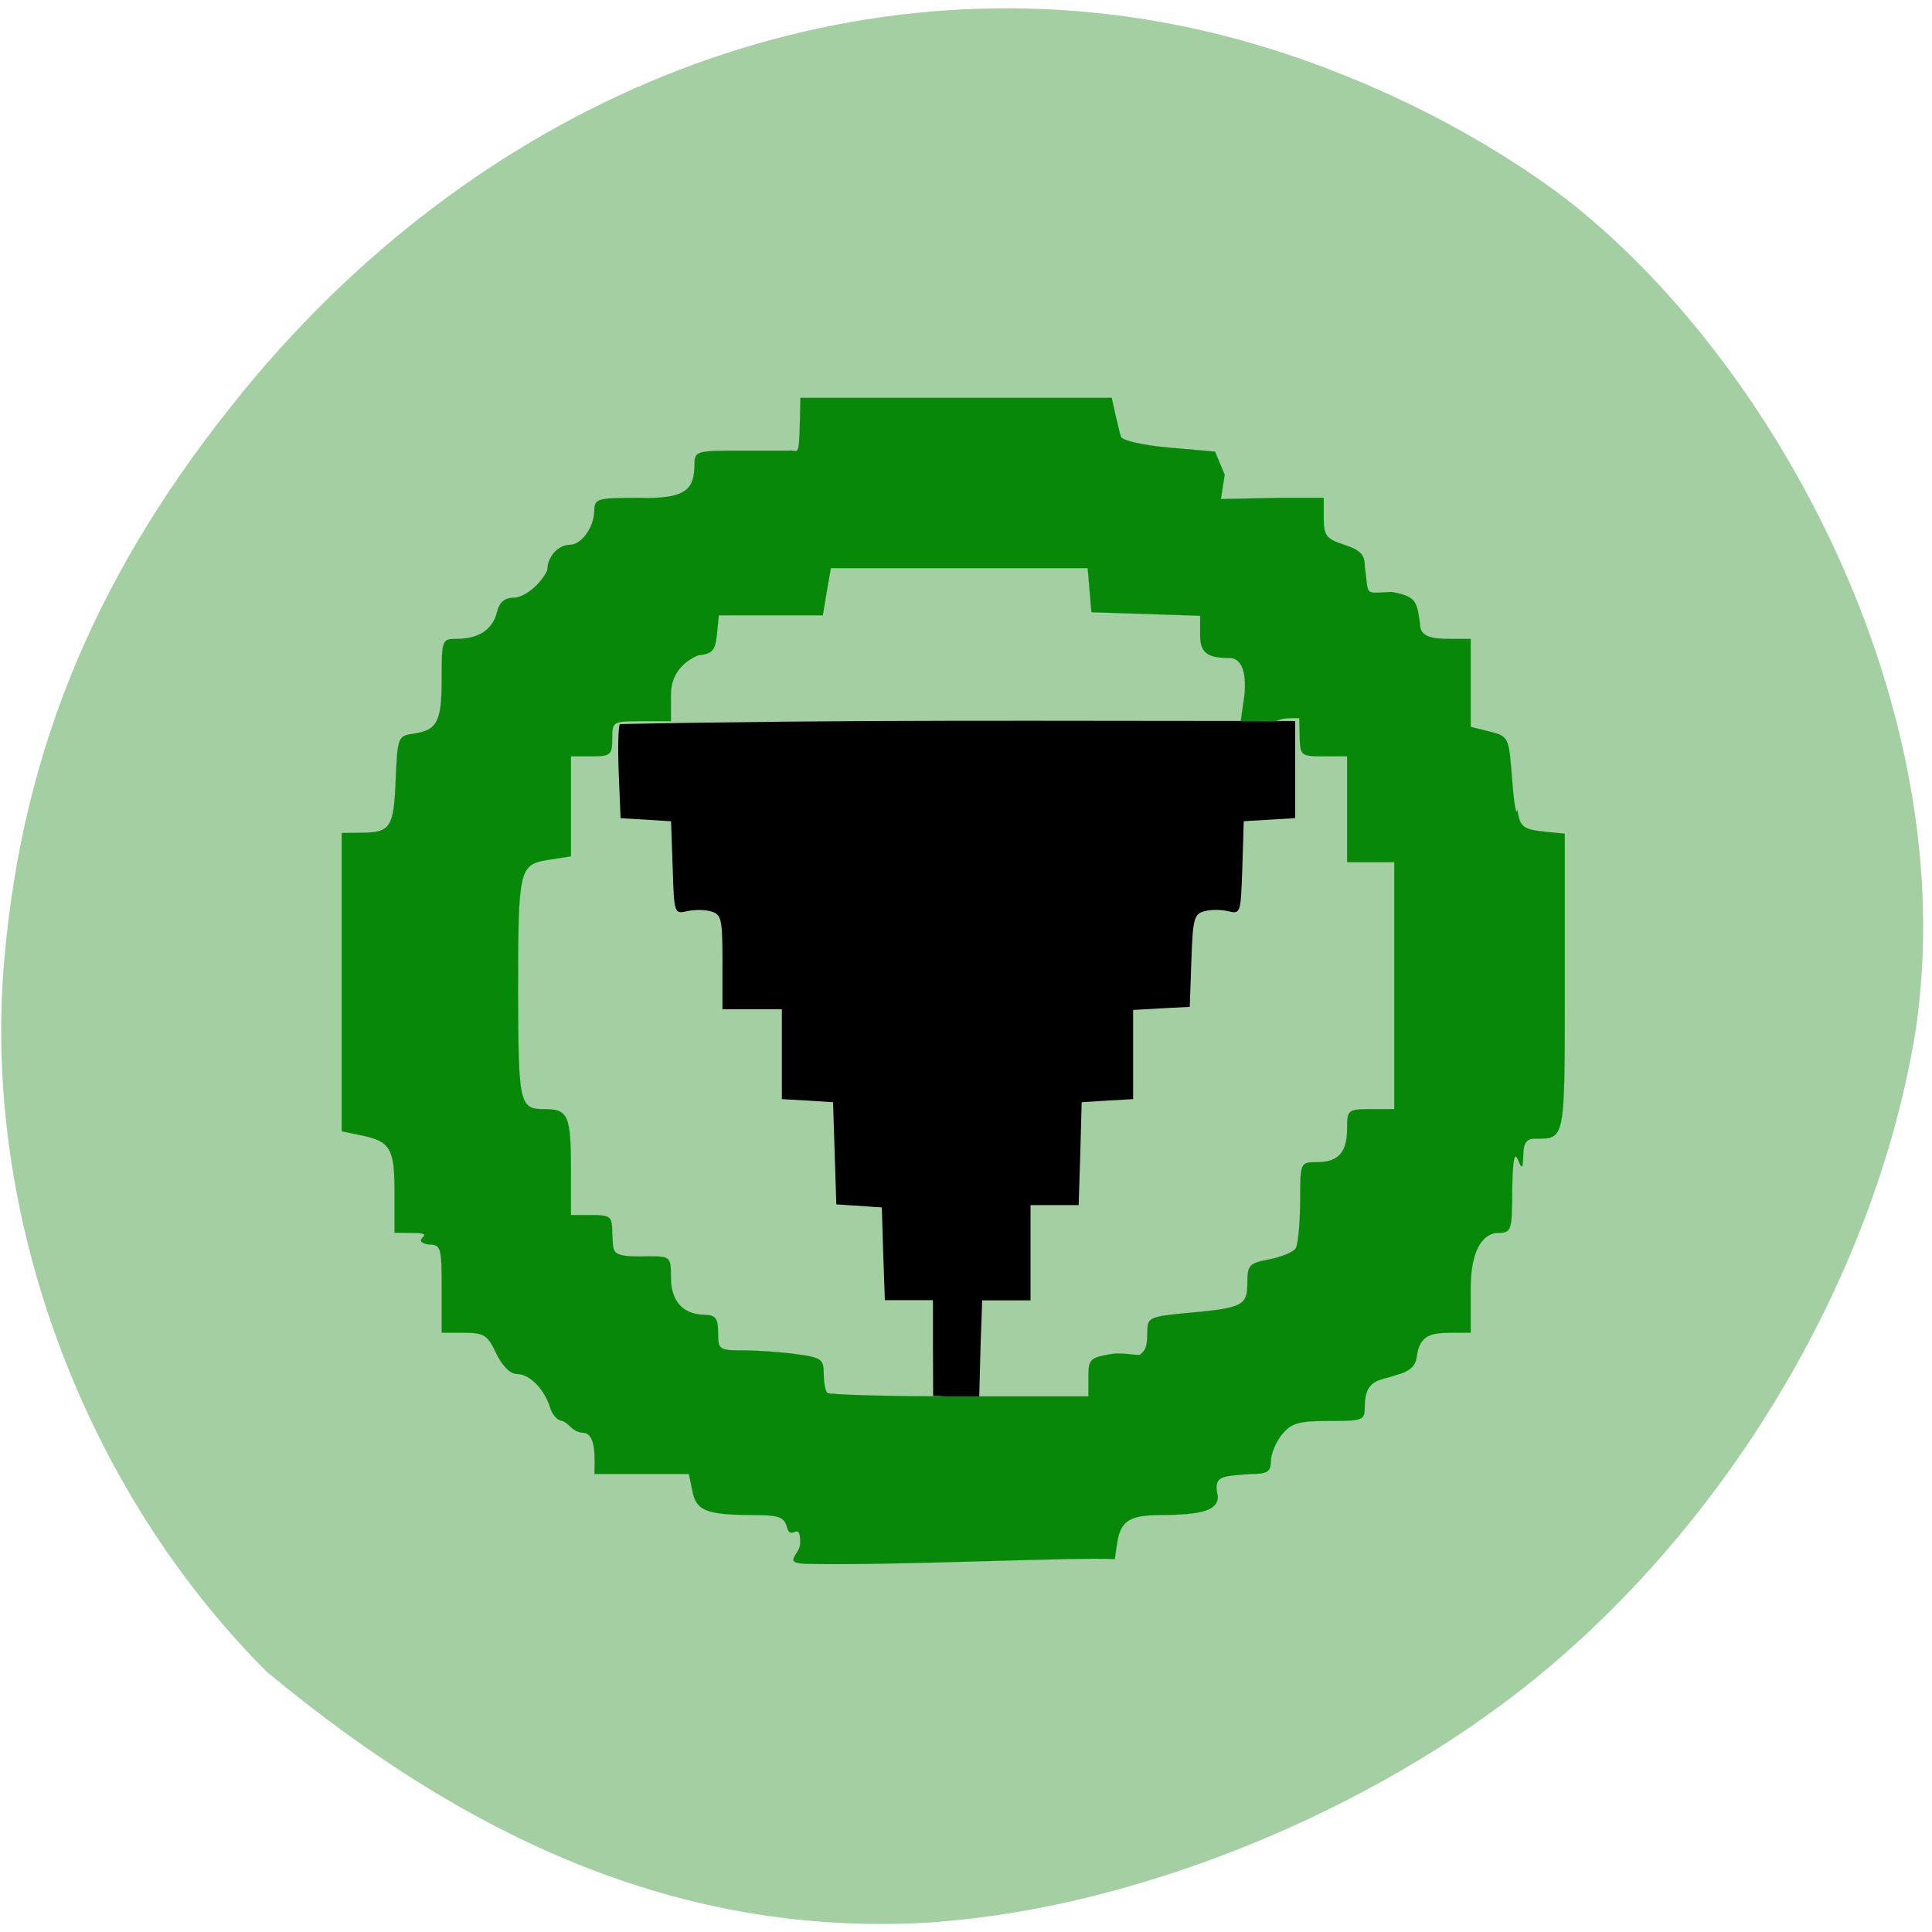 <svg xmlns="http://www.w3.org/2000/svg" viewBox="0 0 32 32"><path d="m 15.57 31.828 c 3.301 -0.254 7.16 -1.832 9.852 -4.02 c 3.277 -2.664 5.672 -6.75 6.313 -10.777 c 0.77 -5.316 -2.32 -11.04 -5.809 -13.746 c -1.754 -1.324 -4.07 -2.375 -6.246 -2.832 c -5.664 -1.199 -11.57 1.066 -15.621 5.992 c -2.426 2.953 -3.684 5.93 -3.988 9.453 c -0.371 4.219 1.301 8.746 4.348 11.793 c 3.469 2.875 7.04 4.434 11.152 4.141" fill="#a3cfa3"/><path d="m 15.453 22.332 v -0.797 c -0.266 0 -0.531 0 -0.797 0 l -0.027 -0.766 l -0.023 -0.77 c -0.254 -0.016 -0.504 -0.035 -0.754 -0.051 l -0.027 -0.848 l -0.027 -0.844 c -0.281 -0.02 -0.566 -0.035 -0.848 -0.051 v -1.488 c -0.328 0 -0.656 0 -0.984 0 v -0.781 c 0 -0.723 -0.016 -0.789 -0.188 -0.84 c -0.102 -0.031 -0.281 -0.031 -0.398 -0.004 c -0.211 0.047 -0.215 0.043 -0.238 -0.719 l -0.027 -0.77 c -0.277 -0.02 -0.559 -0.035 -0.836 -0.051 l -0.031 -0.75 c -0.016 -0.414 -0.008 -0.777 0.02 -0.809 c 3.941 -0.078 6.945 -0.051 11.184 -0.051 v 1.609 c -0.285 0.016 -0.566 0.035 -0.852 0.051 l -0.023 0.77 c -0.027 0.766 -0.027 0.77 -0.242 0.719 c -0.117 -0.027 -0.293 -0.027 -0.395 0.004 c -0.164 0.047 -0.184 0.133 -0.207 0.816 l -0.027 0.766 c -0.313 0.016 -0.625 0.031 -0.938 0.051 v 1.477 c -0.285 0.016 -0.566 0.031 -0.852 0.051 l -0.023 0.852 l -0.027 0.852 c -0.266 0 -0.531 0 -0.797 0 v 1.578 c -0.27 0 -0.535 0 -0.801 0 l -0.027 0.766 l -0.023 0.883 c -0.254 0.02 -0.508 -0.078 -0.762 -0.063"/><path d="m 108.34 198.51 c 0.031 -3.188 -1.219 -0.125 -1.75 -2.094 c -0.375 -1.375 -1.031 -1.625 -4.594 -1.625 c -6.06 -0.031 -7.438 -0.563 -7.938 -3.188 l -0.469 -2.25 h -12.5 c 0 -1.875 0.313 -5.438 -1.563 -5.469 c -1.406 -0.125 -1.688 -1.156 -2.688 -1.563 c -0.594 0 -1.344 -0.781 -1.625 -1.75 c -0.781 -2.5 -2.719 -4.469 -4.406 -4.469 c -0.875 0 -1.938 -1.063 -2.75 -2.75 c -1.125 -2.406 -1.625 -2.719 -4.25 -2.719 h -2.969 v -5.844 c 0 -5.531 -0.094 -5.844 -1.781 -5.844 c -2.688 -0.563 1.438 -1.5 -1.938 -1.531 l -2.531 -0.031 v -5.344 c 0 -5.875 -0.531 -6.781 -4.563 -7.594 l -2.438 -0.5 c 0 -13.188 0 -26.344 0 -39.531 l 2.531 -0.031 c 3.938 0 4.375 -0.688 4.625 -7 c 0.219 -5.563 0.344 -5.844 2.188 -6.094 c 3.313 -0.469 3.906 -1.531 3.906 -7.25 c 0 -5.219 0.031 -5.344 2 -5.344 c 2.875 0 4.75 -1.219 5.313 -3.5 c 0.375 -1.438 1 -1.969 2.469 -1.969 c 1.781 -0.281 3.688 -2.344 4.219 -3.656 c 0 -1.75 1.438 -3.344 3 -3.344 c 1.531 0 3.188 -2.344 3.219 -4.469 c 0.031 -1.656 0.344 -1.75 5.875 -1.75 c 6.875 0.25 7.281 -1.594 7.406 -4.25 c 0 -1.969 0.063 -2 6.219 -2 h 6.25 c 1.25 -0.219 1.375 1.344 1.5 -4.094 l 0.063 -2.906 c 13.75 0 27.5 0 41.25 0 l 0.469 2.125 c 0.281 1.188 0.594 2.563 0.75 3.03 c 0.156 0.5 2.906 1.125 6.375 1.438 l 6.094 0.531 l 1.281 3.063 l -0.5 3.219 l 7.719 -0.156 h 5.906 v 2.656 c 0 2.344 0.313 2.781 2.719 3.563 c 2.156 0.719 2.719 1.313 2.719 2.844 c 0.563 4.03 -0.219 3.563 3.531 3.406 c 3.344 0.563 3.375 1.344 3.781 4.219 c 0 1.75 1.594 2 4 2 h 2.719 v 11.656 l 2.531 0.625 c 2.531 0.656 2.531 0.719 2.969 6.469 c 0.25 3.188 0.563 4.906 0.688 3.844 c 0.313 2.375 0.781 2.656 3.75 2.969 l 2.531 0.25 v 19.75 c 0 21.19 0.094 20.656 -3.969 20.656 c -1.094 0 -1.5 0.594 -1.531 2.156 c -0.063 1.906 -0.156 1.969 -0.719 0.594 c -0.469 -1.094 -0.688 0.188 -0.75 4.094 c -0.031 5.625 -0.063 5.625 -2.188 5.656 c -2.375 0.438 -3.313 3.5 -3.313 7.375 v 5.844 h -2.719 c -2.25 0.063 -4.063 0.094 -4.438 3.25 c -0.156 1.219 -1.031 1.938 -2.781 2.375 c -2.063 0.75 -4.063 0.438 -4.094 4.094 c 0 1.906 -0.156 1.969 -4.75 1.969 c -3.969 0 -4.969 0.281 -6.188 1.75 c -0.813 0.969 -1.469 2.563 -1.5 3.531 c -0.031 1.469 -0.438 1.75 -2.75 1.75 c -3.75 0.313 -4.938 0.156 -4.281 2.969 c 0 1.813 -1.969 2.438 -7.5 2.469 c -4.281 0 -5.438 0.781 -5.875 3.906 l -0.281 1.938 c -4.969 -0.313 -28.938 0.875 -40.781 0.625 c -3.438 -0.094 -0.906 -1.156 -0.906 -2.75 m 38.19 -22 c 0 -2.375 0.219 -2.594 3.125 -3.063 c 1.719 -0.25 3.844 0.406 3.844 -0.031 c 0.844 -0.594 0.813 -1.719 0.844 -3 c 0 -1.781 0.344 -1.938 5.375 -2.406 c 7.281 -0.656 7.875 -0.969 7.875 -4 c 0 -2.344 0.25 -2.594 2.906 -3.094 c 1.594 -0.313 3.188 -0.969 3.5 -1.469 c 0.313 -0.469 0.563 -3.25 0.594 -6.156 c 0 -5.219 0 -5.25 2.188 -5.25 c 2.875 0 4.03 -1.313 4.03 -4.438 c 0 -2.5 0.125 -2.594 3.125 -2.594 h 3.125 c 0 -10.906 0 -21.813 0 -32.719 c -2.094 0 -4.156 0 -6.25 0 c 0 -4.656 0 -9.344 0 -14.03 h -3.094 c -3 0 -3.125 -0.094 -3.188 -2.531 l -0.063 -2.531 c -3.875 -0.063 -1.625 0.594 -5 0.406 h -2.75 l 0.5 -3.5 c 0.469 -5.188 -1.906 -4.875 -2.063 -4.875 c -2.375 -0.031 -3.813 -0.375 -3.813 -2.906 v -2.688 c -4.813 -0.156 -9.594 -0.313 -14.406 -0.469 c -0.156 -1.938 -0.344 -3.875 -0.5 -5.844 c -11.344 0 -22.688 0 -34.03 0 c -0.375 2.094 -0.719 4.156 -1.063 6.25 c -4.594 0 -9.188 0 -13.781 0 l -0.25 2.531 c -0.219 2.156 -0.594 2.563 -2.531 2.781 c -1.813 0.813 -3.563 2.344 -3.563 5.219 v 3.5 h -3.906 c -3.813 0 -3.875 0.031 -3.875 2.344 c 0 2.125 -0.219 2.313 -2.75 2.313 h -2.719 v 13.25 l -3.03 0.469 c -3.844 0.625 -3.969 1.219 -3.969 17.375 c 0.031 15.03 0.156 15.656 3.5 15.656 c 3.156 0 3.5 0.813 3.5 8.25 v 5.781 h 2.719 c 2.531 0 2.75 0.188 2.75 2.406 c 0.25 2.438 -0.625 3.219 4.656 3.063 c 3.063 0 3.125 0.031 3.125 2.844 c 0 3.094 1.594 4.875 4.469 4.906 c 1.438 0.031 1.781 0.469 1.781 2.375 c 0 2.25 0.125 2.344 3.375 2.344 c 1.875 0 5.03 0.219 7.03 0.5 c 3.281 0.438 3.594 0.688 3.594 2.594 c 0 1.156 0.219 2.281 0.469 2.531 c 0.25 0.25 8.125 0.469 17.531 0.469 h 17.06" transform="matrix(0.125 0 0 0.125 -0.289 0.745)" fill="#088808" stroke="#088808" stroke-width="0.013"/></svg>